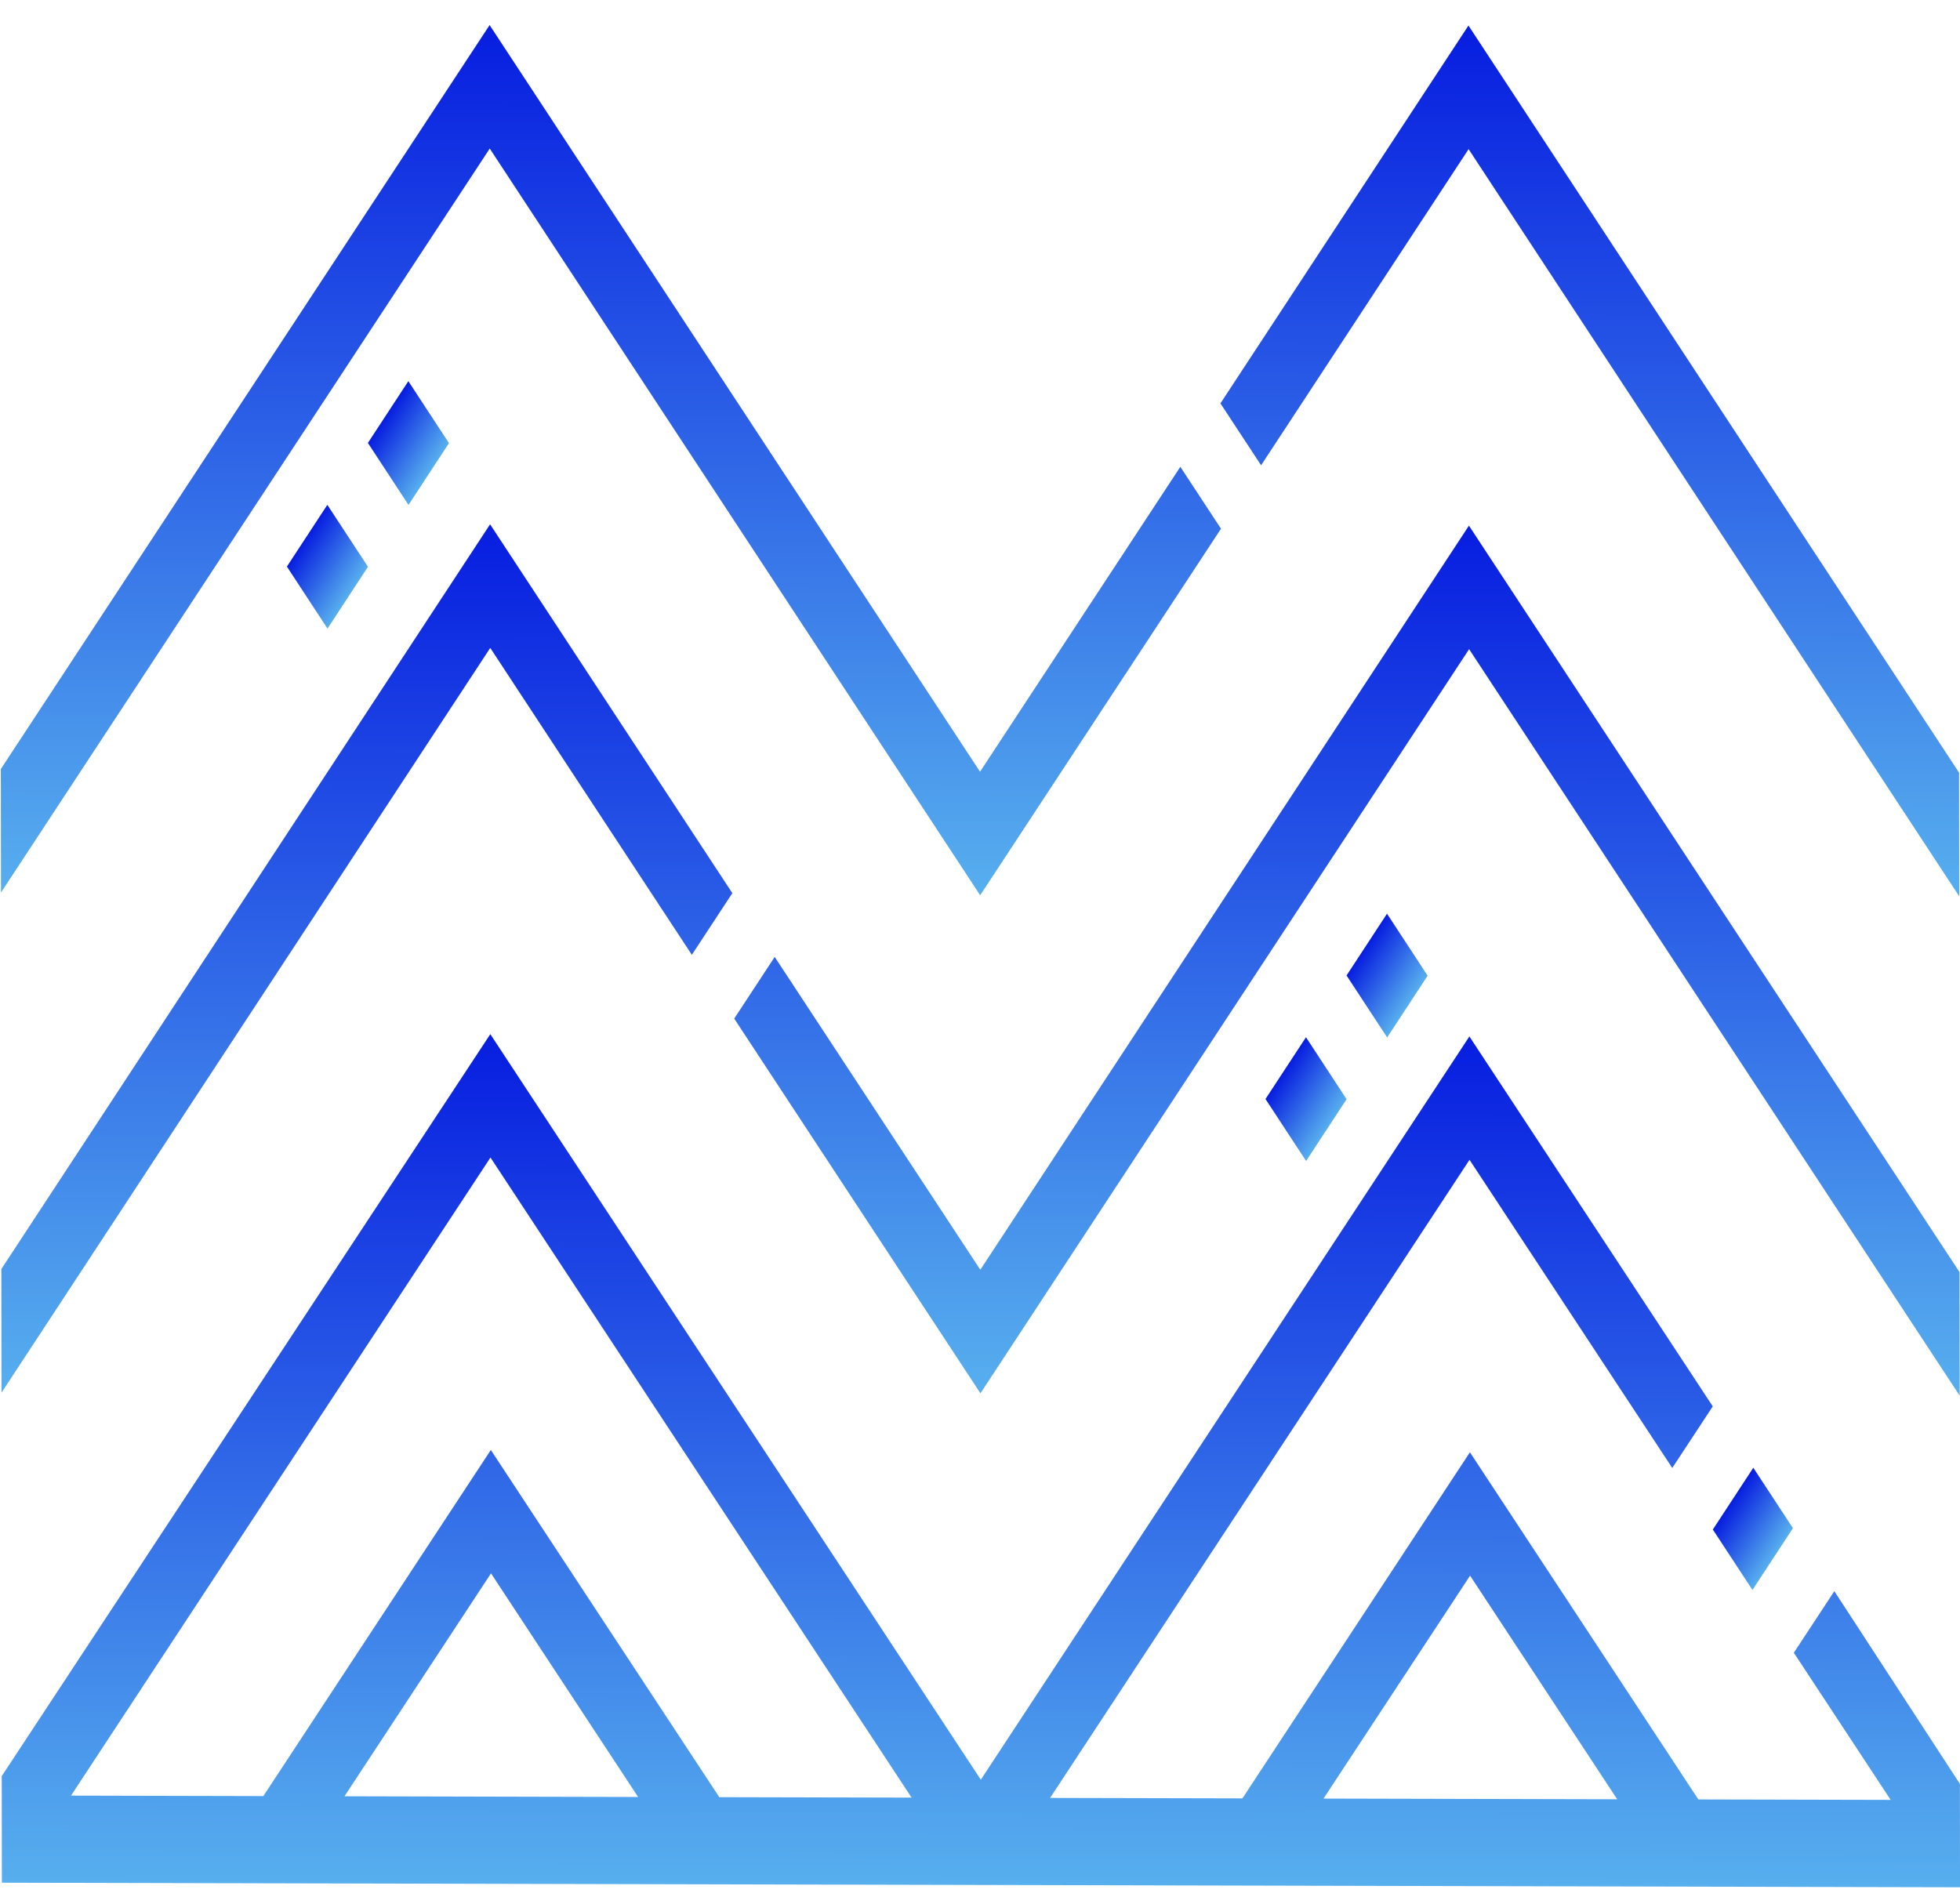 <svg width="70" height="68" viewBox="0 0 70 68" fill="none" xmlns="http://www.w3.org/2000/svg">
<path d="M65.512 56.837L64.066 59.037L67.524 64.293L60.655 64.277L52.497 51.876L44.372 64.239L37.503 64.223L52.483 41.429L59.724 52.437L61.17 50.236L52.478 37.022L35.029 63.572L17.511 36.94L0.062 63.444L0.067 67.251L70.001 67.415L69.996 63.72L65.512 56.837ZM12.303 64.164L17.536 56.201L22.79 64.189L12.303 64.164L12.303 64.164ZM25.688 64.195L17.53 51.794L9.405 64.157L2.536 64.141L17.517 41.347L32.557 64.212L25.688 64.196L25.688 64.195ZM52.503 56.283L57.757 64.271L47.269 64.246L52.503 56.283Z" fill="url(#paint0_linear)"/>
<path d="M61.173 54.636L62.618 52.429L64.033 54.587L62.588 56.794L61.173 54.636Z" fill="url(#paint1_linear)"/>
<path d="M17.509 23.144L24.709 34.107L26.155 31.903L17.503 18.728L0.048 45.331L0.054 49.747L17.509 23.144Z" fill="url(#paint2_linear)"/>
<path d="M69.982 45.44L52.462 18.776L35.011 45.357L27.668 34.182L26.222 36.385L35.016 49.77L52.468 23.188L69.988 49.853L69.982 45.44Z" fill="url(#paint3_linear)"/>
<path d="M17.491 5.307L35.006 31.979L43.607 18.886L42.155 16.675L35.001 27.567L17.486 0.895L0.03 27.47L0.035 31.883L17.491 5.307Z" fill="url(#paint4_linear)"/>
<path d="M52.45 5.328L69.972 32.016L69.967 27.6L52.445 0.912L43.587 14.409L45.039 16.62L52.45 5.328Z" fill="url(#paint5_linear)"/>
<path d="M13.139 15.822L14.584 13.615L16.035 15.829L14.59 18.036L13.139 15.822Z" fill="url(#paint6_linear)"/>
<path d="M10.246 20.239L11.691 18.033L13.142 20.246L11.697 22.453L10.246 20.239Z" fill="url(#paint7_linear)"/>
<path d="M48.091 34.845L49.536 32.638L50.987 34.852L49.542 37.058L48.091 34.845Z" fill="url(#paint8_linear)"/>
<path d="M45.196 39.258L46.642 37.051L48.093 39.265L46.647 41.471L45.196 39.258Z" fill="url(#paint9_linear)"/>
<defs>
<linearGradient id="paint0_linear" x1="34.994" y1="36.981" x2="34.923" y2="67.333" gradientUnits="userSpaceOnUse">
<stop stop-color="#071DE0"/>
<stop offset="1" stop-color="#57AFEE"/>
</linearGradient>
<linearGradient id="paint1_linear" x1="61.895" y1="53.532" x2="63.875" y2="54.829" gradientUnits="userSpaceOnUse">
<stop stop-color="#071DE0"/>
<stop offset="1" stop-color="#57AFEE"/>
</linearGradient>
<linearGradient id="paint2_linear" x1="13.076" y1="18.718" x2="13.003" y2="49.778" gradientUnits="userSpaceOnUse">
<stop stop-color="#071DE0"/>
<stop offset="1" stop-color="#57AFEE"/>
</linearGradient>
<linearGradient id="paint3_linear" x1="48.074" y1="18.765" x2="48" y2="49.8" gradientUnits="userSpaceOnUse">
<stop stop-color="#071DE0"/>
<stop offset="1" stop-color="#57AFEE"/>
</linearGradient>
<linearGradient id="paint4_linear" x1="21.793" y1="0.907" x2="21.708" y2="31.942" gradientUnits="userSpaceOnUse">
<stop stop-color="#071DE0"/>
<stop offset="1" stop-color="#57AFEE"/>
</linearGradient>
<linearGradient id="paint5_linear" x1="56.753" y1="0.923" x2="56.675" y2="31.982" gradientUnits="userSpaceOnUse">
<stop stop-color="#071DE0"/>
<stop offset="1" stop-color="#57AFEE"/>
</linearGradient>
<linearGradient id="paint6_linear" x1="13.861" y1="14.719" x2="15.891" y2="16.048" gradientUnits="userSpaceOnUse">
<stop stop-color="#071DE0"/>
<stop offset="1" stop-color="#57AFEE"/>
</linearGradient>
<linearGradient id="paint7_linear" x1="10.968" y1="19.136" x2="12.998" y2="20.466" gradientUnits="userSpaceOnUse">
<stop stop-color="#071DE0"/>
<stop offset="1" stop-color="#57AFEE"/>
</linearGradient>
<linearGradient id="paint8_linear" x1="48.813" y1="33.742" x2="50.843" y2="35.071" gradientUnits="userSpaceOnUse">
<stop stop-color="#071DE0"/>
<stop offset="1" stop-color="#57AFEE"/>
</linearGradient>
<linearGradient id="paint9_linear" x1="45.919" y1="38.154" x2="47.949" y2="39.484" gradientUnits="userSpaceOnUse">
<stop stop-color="#071DE0"/>
<stop offset="1" stop-color="#57AFEE"/>
</linearGradient>
</defs>
</svg>
